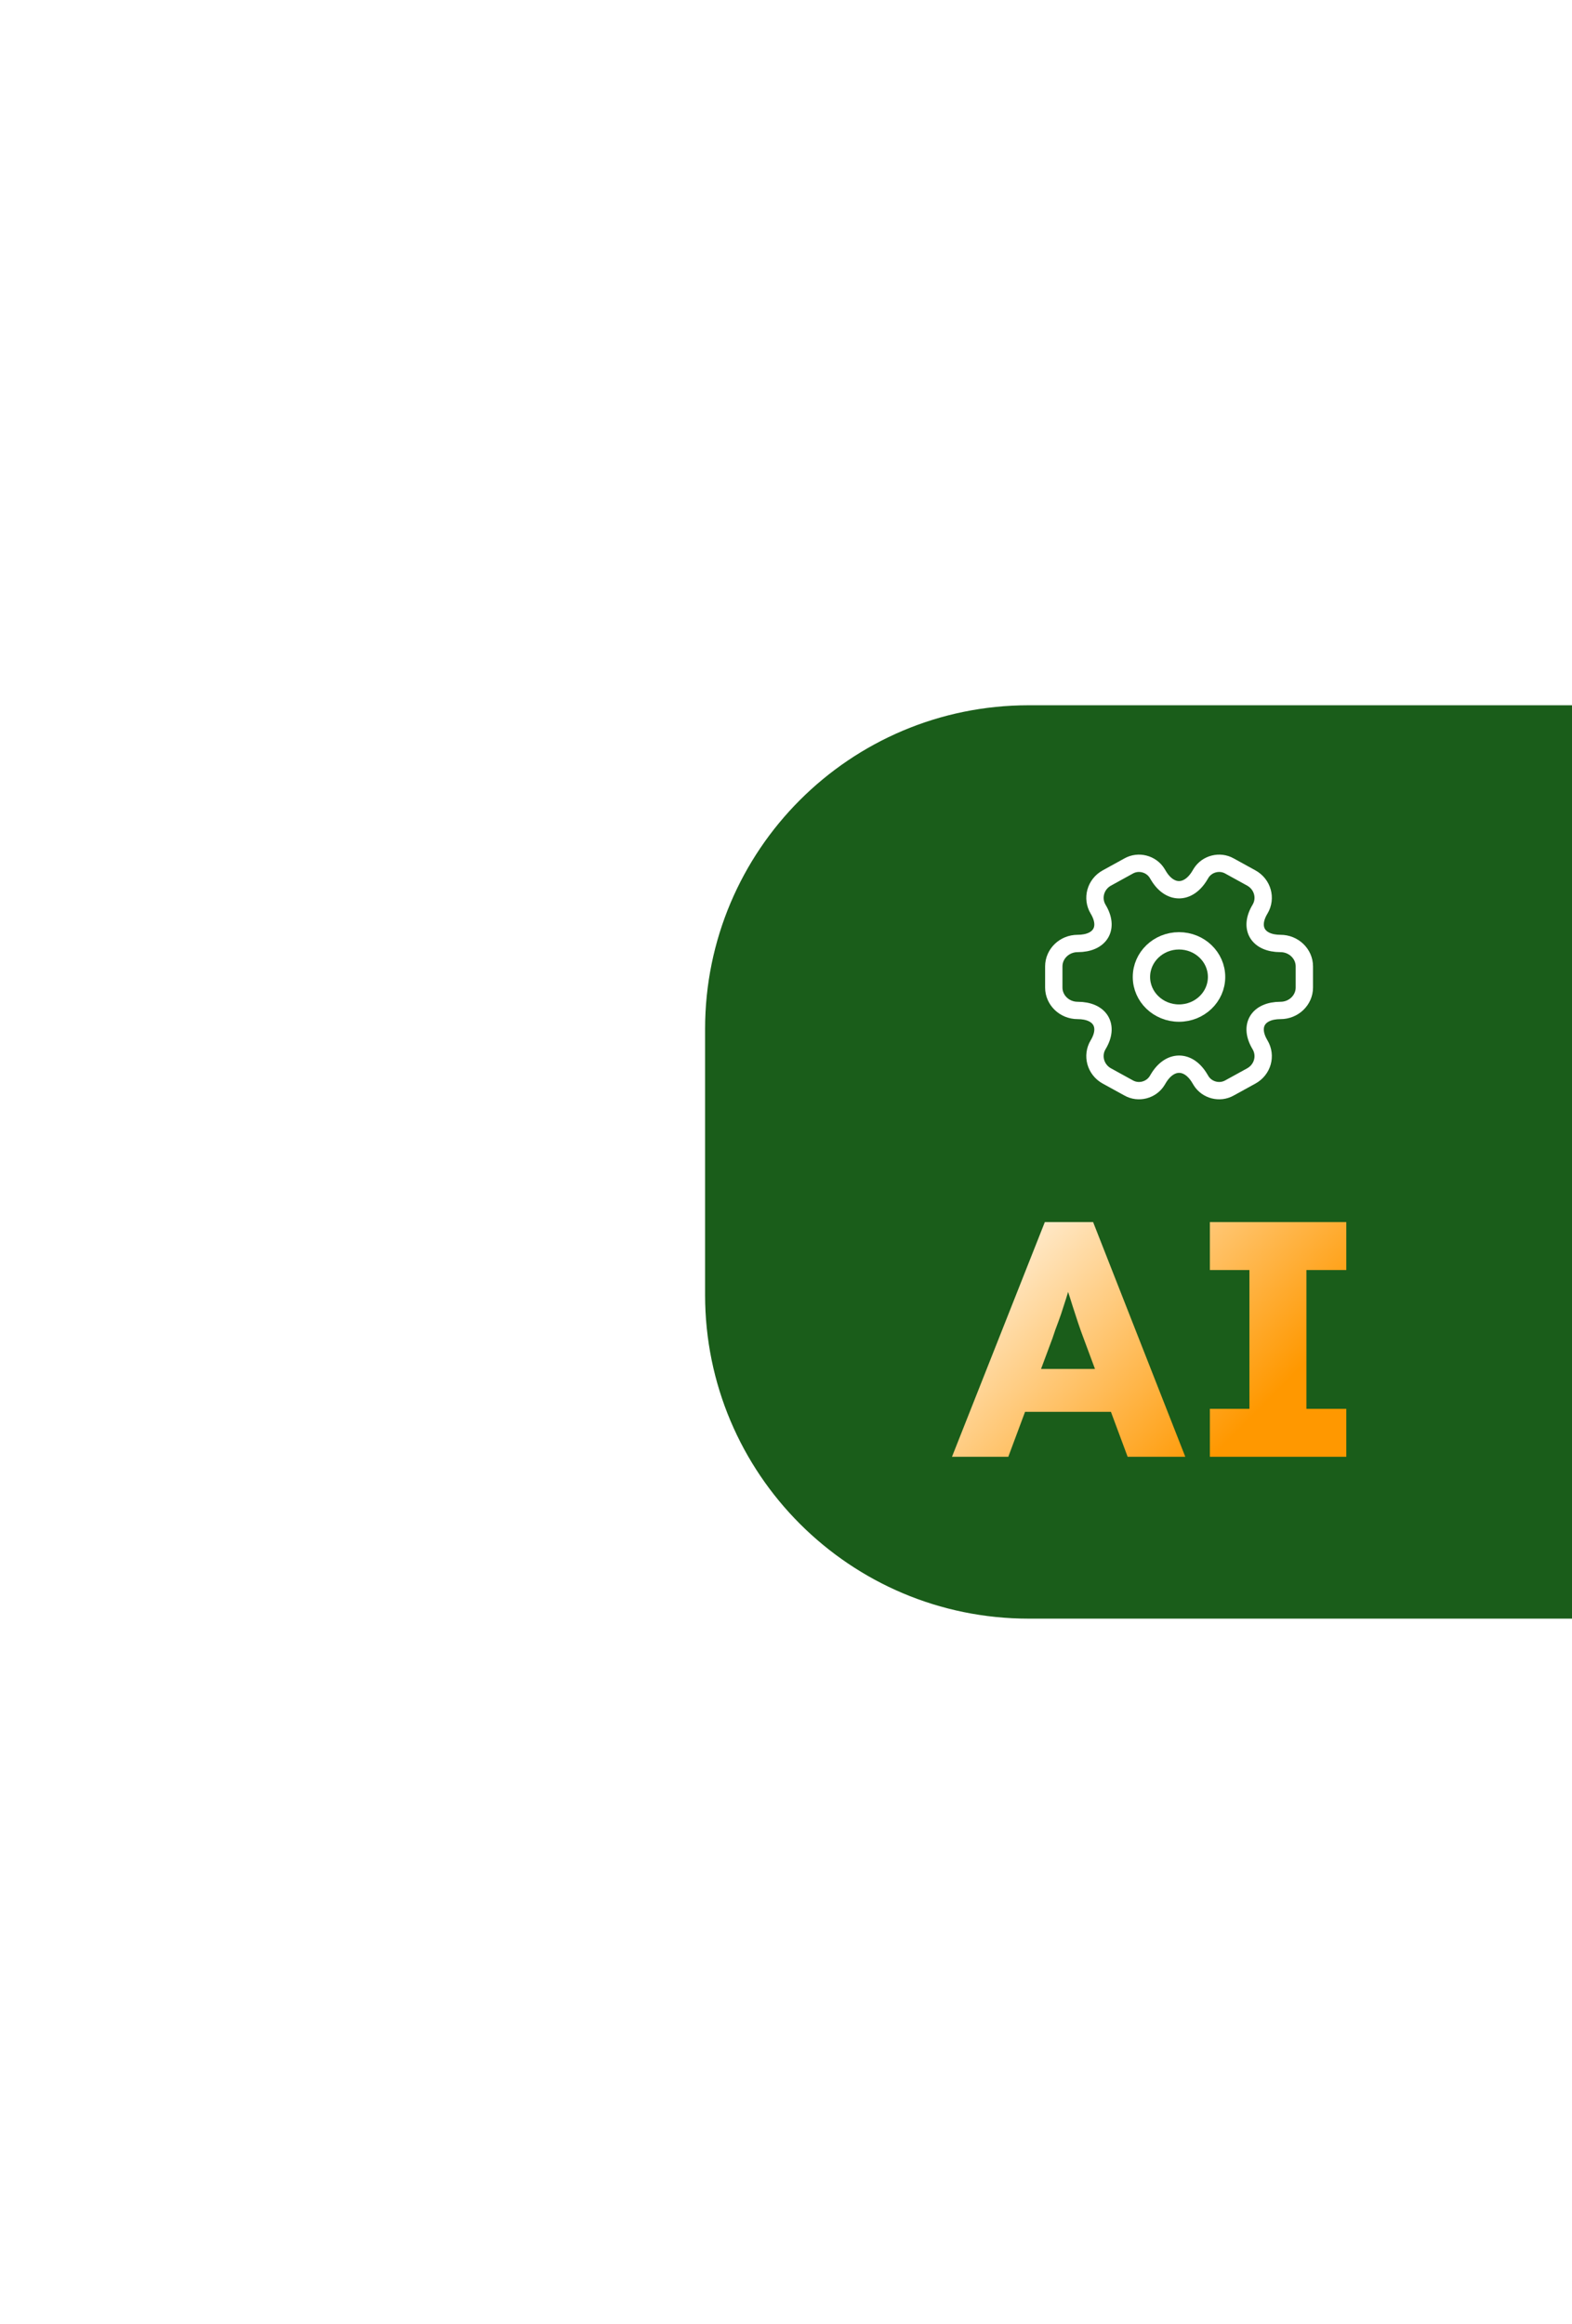 <svg width="136" height="201" viewBox="0 0 136 201" fill="none" xmlns="http://www.w3.org/2000/svg">
<g filter="url(#filter0_d_1074_13624)">
<path d="M61 89C61 73.536 73.536 61 89 61H136V140H89C73.536 140 61 127.464 61 112V89Z" fill="#1A5D1A"/>
<path d="M102 87.625C103.795 87.625 105.25 86.226 105.25 84.5C105.25 82.774 103.795 81.375 102 81.375C100.205 81.375 98.75 82.774 98.75 84.5C98.75 86.226 100.205 87.625 102 87.625Z" stroke="white" stroke-width="1.5" stroke-miterlimit="10" stroke-linecap="round" stroke-linejoin="round"/>
<path d="M91.167 85.417V83.584C91.167 82.5 92.088 81.604 93.225 81.604C95.186 81.604 95.988 80.271 95.002 78.636C94.439 77.698 94.775 76.479 95.76 75.938L97.635 74.906C98.49 74.417 99.595 74.709 100.104 75.531L100.224 75.729C101.199 77.365 102.802 77.365 103.788 75.729L103.907 75.531C104.416 74.709 105.521 74.417 106.377 74.906L108.251 75.938C109.237 76.479 109.573 77.698 109.009 78.636C108.024 80.271 108.825 81.604 110.786 81.604C111.913 81.604 112.844 82.49 112.844 83.584V85.417C112.844 86.5 111.924 87.396 110.786 87.396C108.825 87.396 108.024 88.729 109.009 90.365C109.573 91.313 109.237 92.521 108.251 93.063L106.377 94.094C105.521 94.584 104.416 94.292 103.907 93.469L103.788 93.271C102.813 91.636 101.209 91.636 100.224 93.271L100.104 93.469C99.595 94.292 98.49 94.584 97.635 94.094L95.76 93.063C94.775 92.521 94.439 91.302 95.002 90.365C95.988 88.729 95.186 87.396 93.225 87.396C92.088 87.396 91.167 86.5 91.167 85.417Z" stroke="white" stroke-width="1.5" stroke-miterlimit="10" stroke-linecap="round" stroke-linejoin="round"/>
<path d="M82.36 126L90.393 105.7H94.569L102.544 126H97.556L93.728 115.705C93.573 115.299 93.419 114.864 93.264 114.4C93.109 113.936 92.955 113.462 92.8 112.979C92.645 112.476 92.491 111.993 92.336 111.529C92.201 111.046 92.085 110.601 91.988 110.195L92.858 110.166C92.742 110.649 92.607 111.123 92.452 111.587C92.317 112.051 92.172 112.515 92.017 112.979C91.882 113.424 91.727 113.878 91.553 114.342C91.379 114.787 91.215 115.251 91.06 115.734L87.232 126H82.36ZM86.188 122.114L87.725 118.402H97.063L98.571 122.114H86.188ZM104.671 126V121.853H108.093V109.847H104.671V105.7H116.474V109.847H113.023V121.853H116.474V126H104.671Z" fill="url(#paint0_linear_1074_13624)"/>
</g>
<defs>
<filter id="filter0_d_1074_13624" x="0.1" y="0.1" width="196.8" height="200.8" filterUnits="userSpaceOnUse" color-interpolation-filters="sRGB">
<feFlood flood-opacity="0" result="BackgroundImageFix"/>
<feColorMatrix in="SourceAlpha" type="matrix" values="0 0 0 0 0 0 0 0 0 0 0 0 0 0 0 0 0 0 127 0" result="hardAlpha"/>
<feOffset/>
<feGaussianBlur stdDeviation="30.45"/>
<feComposite in2="hardAlpha" operator="out"/>
<feColorMatrix type="matrix" values="0 0 0 0 0 0 0 0 0 0 0 0 0 0 0 0 0 0 0.28 0"/>
<feBlend mode="normal" in2="BackgroundImageFix" result="effect1_dropShadow_1074_13624"/>
<feBlend mode="normal" in="SourceGraphic" in2="effect1_dropShadow_1074_13624" result="shape"/>
</filter>
<linearGradient id="paint0_linear_1074_13624" x1="101" y1="130" x2="78.497" y2="107.867" gradientUnits="userSpaceOnUse">
<stop stop-color="#FF9800"/>
<stop offset="1" stop-color="white"/>
</linearGradient>
</defs>
</svg>

